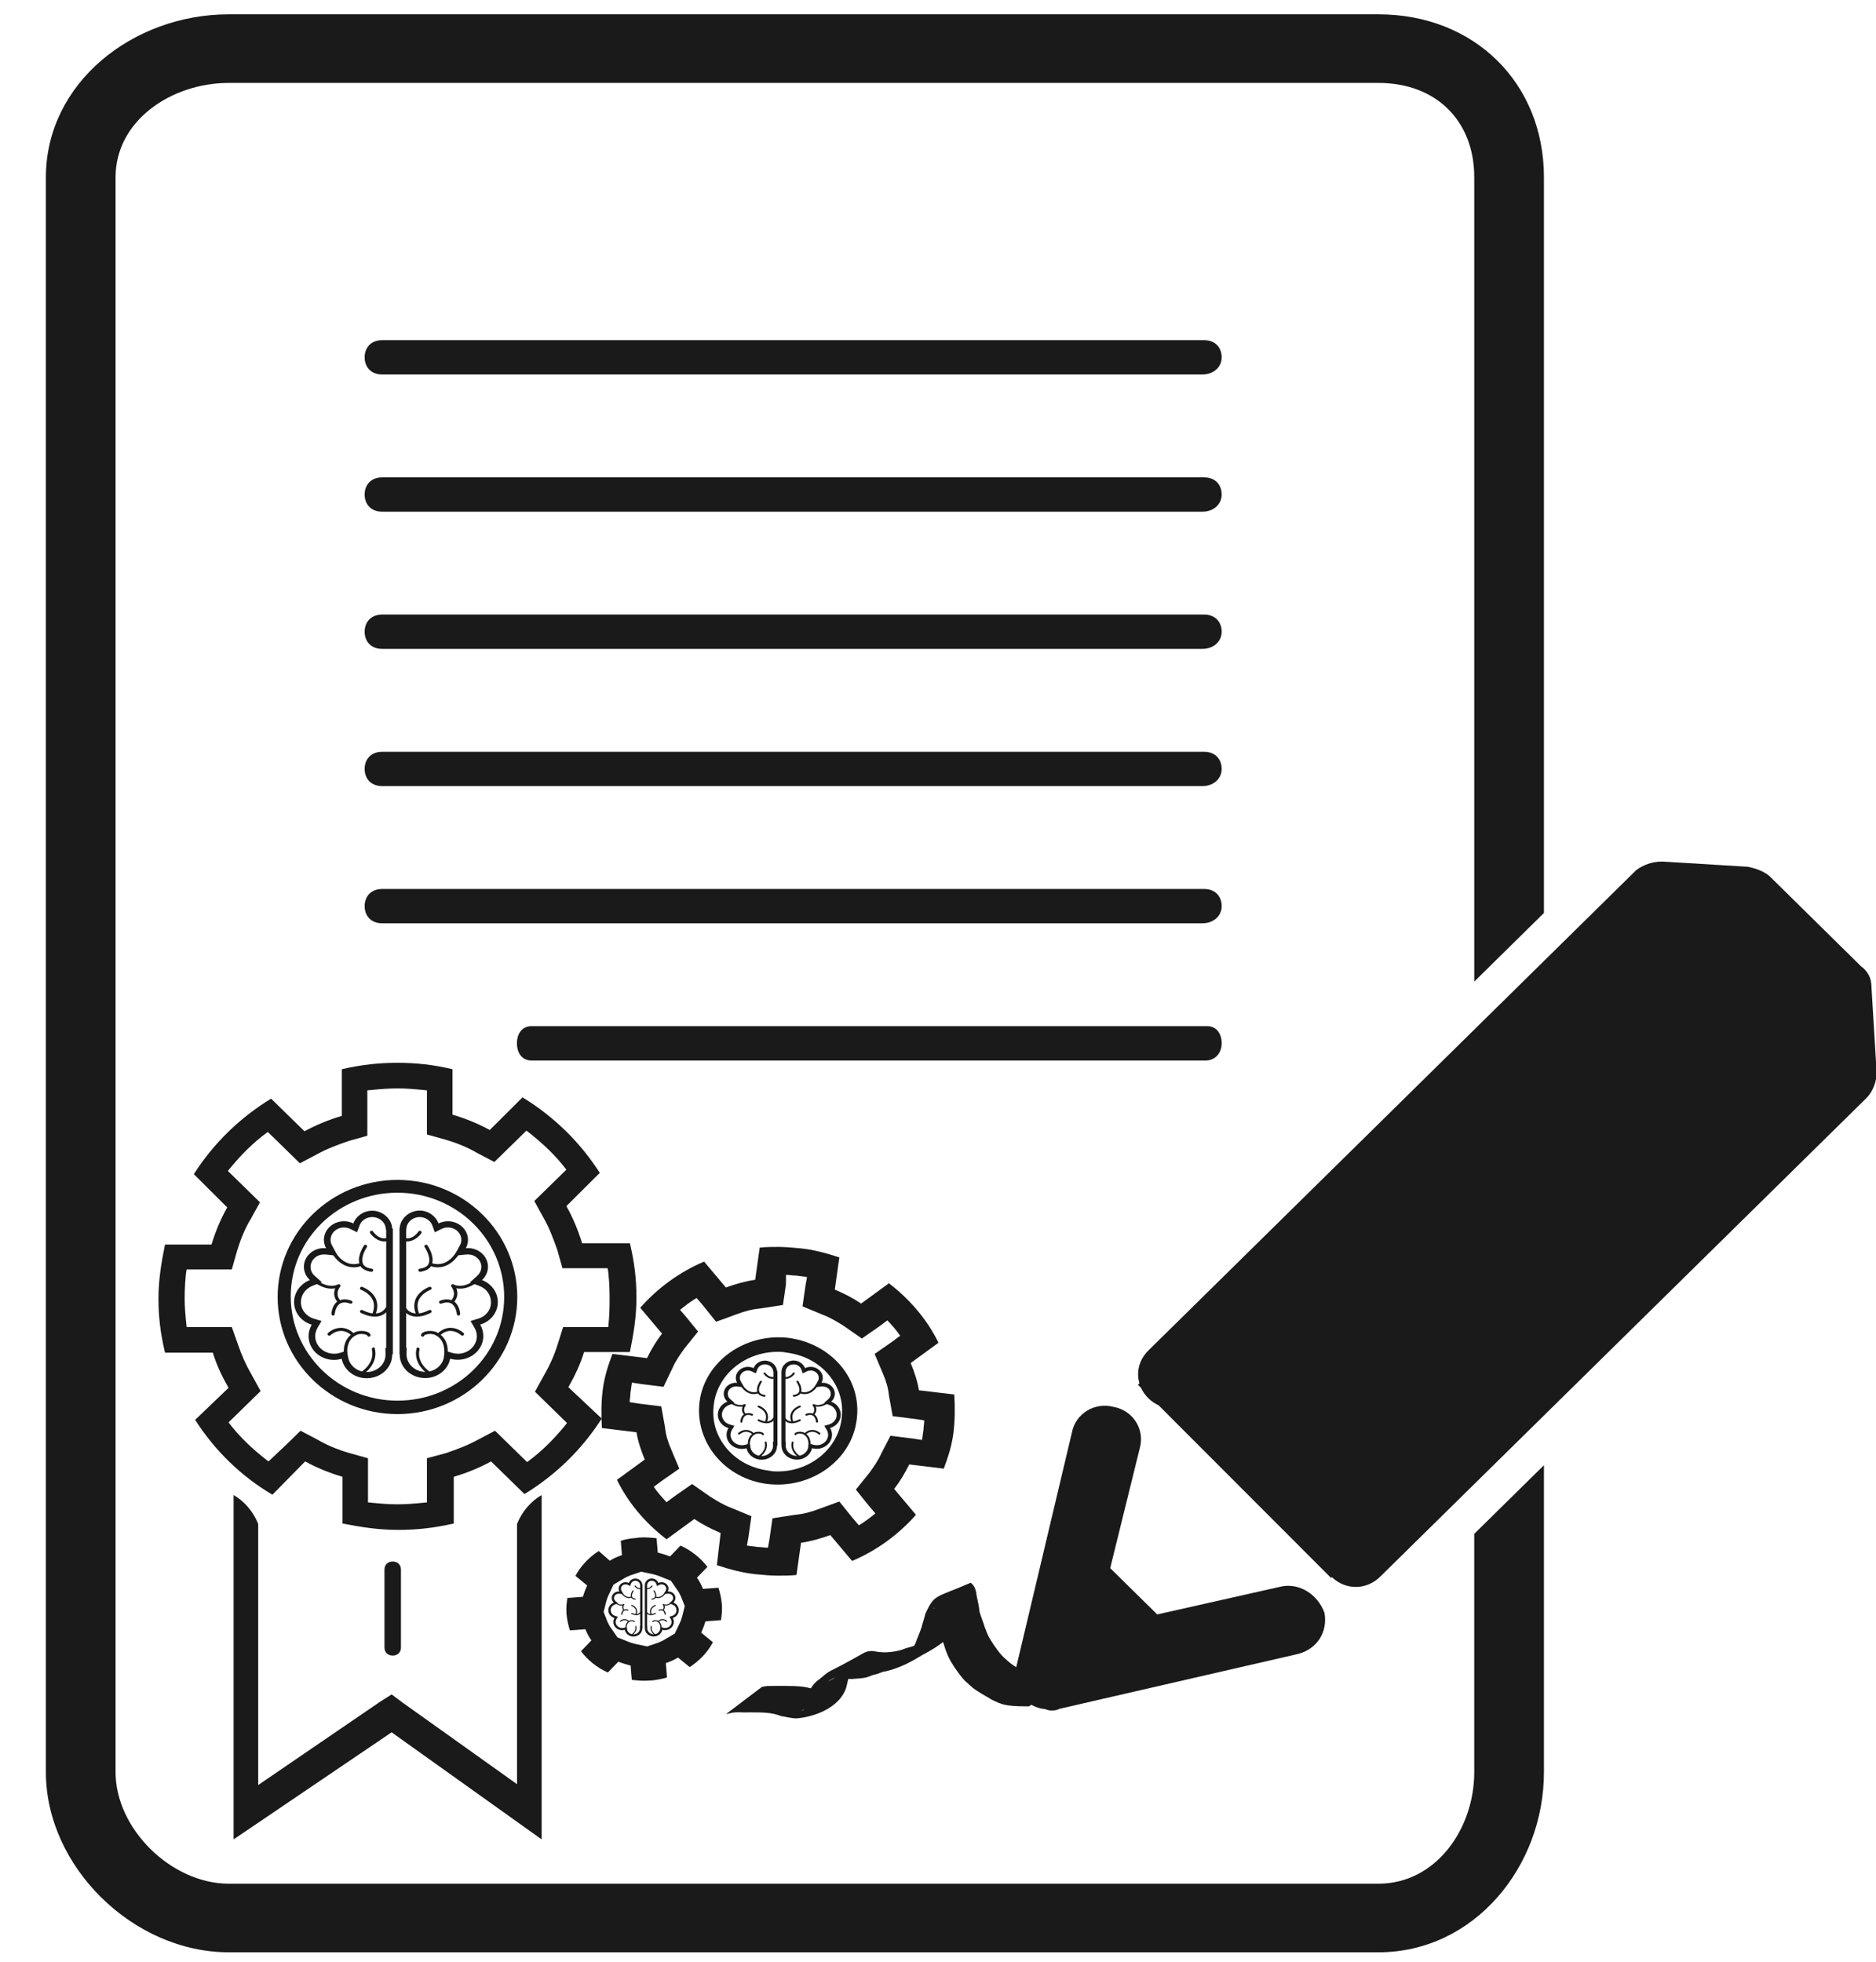 <?xml version="1.0" encoding="UTF-8" standalone="no"?>
<!-- Created with Inkscape (http://www.inkscape.org/) -->

<svg
   xmlns:dc="http://purl.org/dc/elements/1.1/"
   xmlns:cc="http://creativecommons.org/ns#"
   xmlns:rdf="http://www.w3.org/1999/02/22-rdf-syntax-ns#"
   xmlns:svg="http://www.w3.org/2000/svg"
   xmlns="http://www.w3.org/2000/svg"
   xmlns:sodipodi="http://sodipodi.sourceforge.net/DTD/sodipodi-0.dtd"
   xmlns:inkscape="http://www.inkscape.org/namespaces/inkscape"
   width="440"
   height="460"
   id="svg2"
   version="1.1"
   inkscape:version="0.48.4 r9939"
   sodipodi:docname="smartcontract.svg">
  <defs
     id="defs4" />
  <sodipodi:namedview
     id="base"
     pagecolor="#ffffff"
     bordercolor="#666666"
     borderopacity="1.0"
     inkscape:pageopacity="0.0"
     inkscape:pageshadow="2"
     inkscape:zoom="0.49497475"
     inkscape:cx="-385.05183"
     inkscape:cy="409.36109"
     inkscape:document-units="px"
     inkscape:current-layer="layer1"
     showgrid="false"
     inkscape:window-width="1230"
     inkscape:window-height="897"
     inkscape:window-x="65"
     inkscape:window-y="24"
     inkscape:window-maximized="0" />
  <g
     inkscape:label="Layer 1"
     inkscape:groupmode="layer"
     id="layer1"
     transform="translate(0,-592.362)">
    <g
       id="g3550"
       transform="translate(-125.259,355.574)">
      <path
         id="path2986"
         d="m 407.298,324.599 h -192.427 c -2.451,0 -4.085,-1.609 -4.085,-4.021 0,-2.413 1.634,-4.021 4.085,-4.021 h 192.835 c 2.451,0 4.085,1.609 4.085,4.021 0,2.413 -2.043,4.021 -4.494,4.021 z"
         inkscape:connector-curvature="0"
         style="fill:#1a1a1a" />
      <path
         id="path2988"
         d="m 407.298,356.771 h -192.427 c -2.451,0 -4.085,-1.609 -4.085,-4.021 0,-2.413 1.634,-4.021 4.085,-4.021 h 192.835 c 2.451,0 4.085,1.609 4.085,4.021 0,2.413 -2.043,4.021 -4.494,4.021 z"
         inkscape:connector-curvature="0"
         style="fill:#1a1a1a" />
      <path
         id="path2990"
         d="m 407.298,388.943 h -192.427 c -2.451,0 -4.085,-1.609 -4.085,-4.021 0,-2.413 1.634,-4.021 4.085,-4.021 h 192.835 c 2.451,0 4.085,1.609 4.085,4.021 0,2.413 -2.043,4.021 -4.494,4.021 z"
         inkscape:connector-curvature="0"
         style="fill:#1a1a1a" />
      <path
         id="path2992"
         d="m 407.298,421.115 h -192.427 c -2.451,0 -4.085,-1.609 -4.085,-4.021 0,-2.413 1.634,-4.021 4.085,-4.021 h 192.835 c 2.451,0 4.085,1.609 4.085,4.021 0,2.413 -2.043,4.021 -4.494,4.021 z"
         inkscape:connector-curvature="0"
         style="fill:#1a1a1a" />
      <path
         id="path2994"
         d="m 407.298,453.287 h -192.427 c -2.451,0 -4.085,-1.609 -4.085,-4.021 0,-2.413 1.634,-4.021 4.085,-4.021 h 192.835 c 2.451,0 4.085,1.609 4.085,4.021 0,2.413 -2.043,4.021 -4.494,4.021 z"
         inkscape:connector-curvature="0"
         style="fill:#1a1a1a" />
      <path
         id="path2996"
         d="m 408.097,485.459 h -158.237 c -2.016,0 -3.36,-1.609 -3.36,-4.021 0,-2.413 1.344,-4.021 3.36,-4.021 h 158.573 c 2.016,0 3.36,1.609 3.36,4.021 0,2.413 -1.68,4.021 -3.696,4.021 z"
         inkscape:connector-curvature="0"
         style="fill:#1a1a1a" />
      <path
         id="path3002"
         d="m 471.032,596.452 v 55.899 c 0,13.271 -8.988,26.14 -22.47,26.14 H 178.919 c -13.482,0 -26.556,-12.869 -26.556,-26.14 V 278.352 c 0,-13.271 13.074,-22.118 26.556,-22.118 h 269.643 c 13.482,0 22.47,8.847 22.47,22.118 v 188.608 l 16.342,-16.086 V 278.352 c 0,-22.118 -16.342,-38.204 -38.812,-38.204 H 178.919 c -22.47,0 -42.898,16.086 -42.898,38.204 v 373.999 c 0,22.118 20.427,42.226 42.898,42.226 h 269.643 c 22.47,0 38.812,-20.107 38.812,-42.226 v -71.985 l -16.342,16.086 z"
         inkscape:connector-curvature="0"
         style="fill:#1a1a1a" />
      <path
         id="path3004"
         d="m 425.275,608.919 -28.598,6.434 -11.031,-10.858 6.945,-28.15 c 1.226,-4.424 -1.634,-8.847 -6.128,-9.652 -4.494,-1.206 -8.988,1.609 -9.805,6.032 l -13.074,55.094 c -1.226,4.424 1.634,8.847 6.128,9.652 0.817,0 1.226,0.402 2.043,0.402 0.817,0 1.226,0 2.043,-0.402 0,0 0,0 0,0 l 55.971,-12.869 c 4.494,-1.206 6.945,-5.228 6.128,-9.652 -1.634,-4.424 -6.128,-7.239 -10.622,-6.032 z"
         inkscape:connector-curvature="0"
         style="fill:#1a1a1a" />
      <g
         style="fill:#1a1a1a"
         transform="matrix(0.578,0,0,0.538,42.882,99.23)"
         id="g3410">
        <g
           style="fill:#1a1a1a"
           id="g3195"
           transform="matrix(0.676,0,0,0.676,260.024,776.279)">
          <path
             id="path3159"
             d="m 62,22 h -0.4 c -0.2,-6 -5.5,-11.5 -12,-11.5 -5.3,0 -9.7,3.5 -11.3,8.2 -1.7,-0.9 -3.6,-1.4 -5.7,-1.4 -6.6,0 -12,5.4 -12,12 0,1.9 0.5,3.8 1.3,5.4 -0.4,0 -0.9,-0.1 -1.3,-0.1 -6.6,0 -12,5.4 -12,12 0,3.4 1.4,6.4 3.6,8.6 -5.5,2.3 -9.5,7.8 -9.5,14.2 0,6.8 4.4,12.6 10.6,14.6 -1.2,2.2 -1.9,4.7 -1.9,7.4 0,8.4 6.8,15.3 15.3,15.3 1.6,0 3.2,-0.3 4.6,-0.7 1.3,7.1 7.5,12.5 15,12.5 8.4,0 15.3,-6.7 15.3,-15.1 0,-0.2 0,-0.3 0,-0.3 H 62 V 22 z m -4,77 h -0.5 l 0.1,4 c 0,0.1 0,0.1 0,0.3 0,6.2 -5.1,11.2 -11.3,11.2 -5.4,0 -10.1,-3.9 -11.1,-9.2 l -0.8,-4.5 -4.3,1.4 c -1.1,0.4 -2.3,0.5 -3.4,0.5 -6.2,0 -11.3,-5.1 -11.3,-11.3 0,-1.9 0.5,-3.8 1.4,-5.5 l 2.4,-4.3 -4.6,-1.5 C 9.9,78.6 6.8,74.3 6.8,69.4 c 0,-4.6 2.8,-8.7 7,-10.5 L 19.4,56.6 15,52.4 c -1.6,-1.5 -2.4,-3.5 -2.4,-5.7 0,-4.4 3.6,-8 8,-8 0.3,0 0.6,0 0.9,0 l 7.3,0.8 -3.3,-6.6 c -0.6,-1.1 -0.9,-2.3 -0.9,-3.6 0,-4.4 3.6,-8 8,-8 1.3,0 2.6,0.3 3.8,0.9 L 40.5,24.4 42,20 c 1.1,-3.2 4.1,-5.4 7.6,-5.4 4.4,0 8,3.4 8.2,7.8 L 58,23 v 76 z"
             inkscape:connector-curvature="0"
             style="fill:#1a1a1a" />
          <path
             id="path3161"
             d="m 125,69.4 c 0,-6.4 -3.9,-11.9 -9.5,-14.2 2.2,-2.2 3.6,-5.2 3.6,-8.6 0,-6.6 -5.4,-12 -12,-12 -0.4,0 -0.9,0 -1.3,0.1 0.8,-1.6 1.3,-3.5 1.3,-5.4 0,-6.6 -5.4,-12 -12,-12 -2,0 -4,0.5 -5.7,1.4 -1.6,-4.7 -6.1,-8.3 -11.3,-8.3 -6.5,0 -11.8,5.5 -12,11.5 H 66 v 81 h 0.1 c 0,0 0,0.1 0,0.3 0,8.4 6.8,15.2 15.3,15.2 7.5,0 13.7,-5.4 15,-12.5 1.5,0.5 3,0.7 4.6,0.7 8.4,0 15.3,-6.9 15.3,-15.3 0,-2.7 -0.7,-5.2 -1.9,-7.4 C 120.6,82 125,76.2 125,69.4 z m -11.8,10.7 -4.6,1.5 2.4,4.3 c 0.9,1.7 1.4,3.6 1.4,5.5 0,6.2 -5.1,11.3 -11.3,11.3 -1.2,0 -2.3,-0.2 -3.4,-0.5 l -4.3,-1.4 -0.8,4.4 c -1,5.3 -5.7,9.2 -11.1,9.2 -6.2,0 -11.3,-5.1 -11.3,-11.3 0,-0.1 0,-0.1 0,-0.2 l 0.1,-4 H 70 v -76 l 0.1,-0.5 c 0.1,-4.4 3.7,-7.8 8,-7.8 3.4,0 6.5,2.2 7.6,5.4 l 1.5,4.4 4.1,-2.2 c 1.2,-0.6 2.4,-0.9 3.8,-0.9 4.4,0 8,3.6 8,8 0,1.3 -0.3,2.5 -0.9,3.6 l -3.3,6.6 7.3,-0.8 c 0.3,0 0.6,0 0.9,0 4.4,0 8,3.6 8,8 0,2.2 -0.9,4.2 -2.4,5.7 l -4.4,4.3 5.6,2.3 c 4.3,1.7 7,5.8 7,10.5 0.1,4.8 -3,9.1 -7.7,10.6 z"
             inkscape:connector-curvature="0"
             style="fill:#1a1a1a" />
          <path
             id="path3163"
             d="m 45.5,90.3 c 0.8,0.2 1.2,0.6 1.2,0.8 0.2,0.5 0.8,0.8 1.3,0.5 0.5,-0.2 0.8,-0.8 0.5,-1.3 C 48.2,89.4 47.3,88.8 46,88.4 44,87.8 40.9,87.8 38.9,89 38.7,89.1 38.5,89.3 38.4,89.4 36,87.1 33.5,86 30.8,86 c 0,0 0,0 0,0 -4.5,0 -7.7,3.3 -7.8,3.4 -0.4,0.4 -0.3,1 0.1,1.4 0.4,0.4 1,0.4 1.4,0 0,0 2.7,-2.8 6.4,-2.8 0,0 0,0 0,0 2,0 4,0.8 5.9,2.5 -5.7,4.9 -4.1,13.8 -4,14.2 0.1,0.5 0.5,0.8 1,0.8 0.1,0 0.1,0 0.2,0 0.5,-0.1 0.9,-0.6 0.8,-1.2 0,-0.1 -1.8,-10.1 5.2,-13.6 l 0.1,-0.1 c 1.2,-0.7 3.6,-0.9 5.4,-0.3 z"
             inkscape:connector-curvature="0"
             style="fill:#1a1a1a" />
          <path
             id="path3165"
             d="m 27.4,60.5 c -1.7,4.4 0.4,7.6 1.2,8.6 -3.2,2.6 -3.5,7.6 -3.5,7.9 0,0.6 0.4,1 0.9,1.1 0,0 0,0 0.1,0 0.5,0 1,-0.4 1,-0.9 0,0 0.3,-4.9 3.2,-6.8 1.5,-1 3.6,-1 6.1,0 0.5,0.2 1.1,-0.1 1.3,-0.6 0.2,-0.5 -0.1,-1.1 -0.6,-1.3 -2.6,-1 -4.9,-1.1 -6.8,-0.3 0,0 0,-0.1 0,-0.1 0,0 -3.4,-3.6 0.1,-8.7 C 30.7,59 30.6,58.5 30.3,58.2 30,57.9 29.5,57.8 29.1,58 23.3,61.1 16.6,55.5 16.6,55.5 c -0.4,-0.4 -1,-0.3 -1.4,0.1 -0.4,0.4 -0.3,1 0.1,1.4 0.2,0 5.9,4.9 12.1,3.5 z"
             inkscape:connector-curvature="0"
             style="fill:#1a1a1a" />
          <path
             id="path3167"
             d="m 60.1,70.1 c -0.5,-0.2 -1.1,0.1 -1.3,0.6 -1,2.9 -2.7,4.8 -4.9,5.6 -0.7,0.2 -1.4,0.4 -2.1,0.4 1.2,-3.5 1.1,-6.7 -0.1,-9.6 -2.3,-5.3 -7.9,-7.4 -8.1,-7.5 -0.5,-0.2 -1.1,0.1 -1.3,0.6 -0.2,0.5 0.1,1.1 0.6,1.3 0,0 5,1.9 7,6.5 1.1,2.5 1,5.5 -0.1,8.7 -3.2,-0.4 -5.9,-2.1 -6,-2.1 -0.5,-0.3 -1.1,-0.1 -1.4,0.3 -0.3,0.5 -0.1,1.1 0.3,1.4 0.2,0.1 4.2,2.5 8.5,2.5 1.1,0 2.3,-0.2 3.4,-0.6 2.8,-1 4.9,-3.3 6.1,-6.8 0.2,-0.6 -0.1,-1.2 -0.6,-1.3 z"
             inkscape:connector-curvature="0"
             style="fill:#1a1a1a" />
          <path
             id="path3169"
             d="m 38.5,47 c 1.3,0 2.7,-0.2 4.1,-0.7 1.2,1.9 3.4,3.1 6.5,3.6 0,0 0.1,0 0.1,0 0.5,0 0.9,-0.4 1,-0.9 0.1,-0.5 -0.3,-1.1 -0.8,-1.1 -2.7,-0.4 -4.5,-1.4 -5.3,-3 0,-0.1 0,-0.1 0,-0.2 0,-0.1 -0.1,-0.1 -0.1,-0.2 -1.6,-4.1 2.3,-10.4 2.4,-10.5 0.3,-0.5 0.2,-1.1 -0.3,-1.4 -0.5,-0.3 -1.1,-0.2 -1.4,0.3 -0.2,0.3 -4.1,6.5 -2.8,11.5 -3.9,1.2 -7.5,0.4 -10.7,-2.5 -2.7,-2.4 -4.1,-5.3 -4.2,-5.3 -0.2,-0.5 -0.8,-0.7 -1.3,-0.5 -0.5,0.2 -0.7,0.8 -0.5,1.3 0,0.2 4.7,9.6 13.3,9.6 z"
             inkscape:connector-curvature="0"
             style="fill:#1a1a1a" />
          <path
             id="path3171"
             d="m 56.9,30.3 c 1,0 2,-0.2 3.1,-0.7 0.5,-0.2 0.7,-0.8 0.5,-1.3 -0.2,-0.5 -0.8,-0.7 -1.3,-0.5 -5.2,2.3 -9,-3.7 -9.1,-3.9 -0.3,-0.5 -0.9,-0.6 -1.4,-0.3 -0.5,0.3 -0.6,0.9 -0.3,1.4 1.3,2 4.5,5.3 8.5,5.3 z"
             inkscape:connector-curvature="0"
             style="fill:#1a1a1a" />
          <path
             id="path3173"
             d="m 50.2,98.7 c -0.5,0.1 -0.9,0.6 -0.8,1.2 2,9.2 -6.5,14.7 -6.9,14.9 -0.5,0.3 -0.6,0.9 -0.3,1.4 0.2,0.3 0.5,0.5 0.8,0.5 0.2,0 0.4,-0.1 0.5,-0.2 0.1,-0.1 10,-6.5 7.7,-17.1 0.1,-0.5 -0.4,-0.8 -1,-0.7 z"
             inkscape:connector-curvature="0"
             style="fill:#1a1a1a" />
          <g
             style="fill:#1a1a1a"
             id="g3175">
            <path
               id="path3177"
               d="m 82,90.3 c -0.8,0.2 -1.2,0.6 -1.2,0.8 -0.2,0.5 -0.8,0.8 -1.3,0.5 -0.5,-0.2 -0.8,-0.8 -0.5,-1.3 0.3,-0.9 1.2,-1.5 2.5,-1.9 2,-0.6 5.1,-0.6 7.1,0.6 0.2,0.1 0.4,0.3 0.5,0.4 2.4,-2.3 4.9,-3.4 7.6,-3.4 0,0 0,0 0,0 4.5,0 7.7,3.3 7.8,3.4 0.4,0.4 0.3,1 -0.1,1.4 -0.4,0.4 -1,0.4 -1.4,0 0,0 -2.7,-2.8 -6.4,-2.8 0,0 0,0 0,0 -2,0 -4,0.8 -5.9,2.5 5.7,4.9 4.1,13.8 4,14.2 -0.1,0.5 -0.5,0.8 -1,0.8 -0.1,0 -0.1,0 -0.2,0 -0.5,-0.1 -0.9,-0.6 -0.8,-1.2 0,-0.1 1.8,-10.1 -5.2,-13.6 L 87.4,90.6 C 86.2,89.9 83.8,89.7 82,90.3 z"
               inkscape:connector-curvature="0"
               style="fill:#1a1a1a" />
            <path
               id="path3179"
               d="m 100.1,60.5 c 1.7,4.4 -0.4,7.6 -1.2,8.6 3.2,2.6 3.5,7.6 3.5,7.9 0,0.6 -0.4,1 -0.9,1.1 0,0 0,0 -0.1,0 -0.5,0 -1,-0.4 -1,-0.9 0,0 -0.3,-4.9 -3.2,-6.8 -1.5,-1 -3.6,-1 -6.1,0 -0.5,0.2 -1.1,-0.1 -1.3,-0.6 -0.2,-0.5 0.1,-1.1 0.6,-1.3 2.6,-1 4.9,-1.1 6.8,-0.3 0,0 0,-0.1 0,-0.1 0,0 3.4,-3.6 -0.1,-8.7 -0.3,-0.4 -0.2,-0.9 0.1,-1.2 0.3,-0.3 0.8,-0.4 1.2,-0.2 5.8,3.1 12.5,-2.5 12.5,-2.5 0.4,-0.4 1,-0.3 1.4,0.1 0.4,0.4 0.3,1 -0.1,1.4 -0.2,0 -5.9,4.9 -12.1,3.5 z"
               inkscape:connector-curvature="0"
               style="fill:#1a1a1a" />
            <path
               id="path3181"
               d="m 67.4,70.1 c 0.5,-0.2 1.1,0.1 1.3,0.6 1,2.9 2.7,4.8 4.9,5.6 0.7,0.2 1.4,0.4 2.1,0.4 -1.2,-3.5 -1.1,-6.7 0.1,-9.6 2.3,-5.3 7.9,-7.4 8.1,-7.5 0.5,-0.2 1.1,0.1 1.3,0.6 0.2,0.5 -0.1,1.1 -0.6,1.3 0,0 -5,1.9 -7,6.5 -1.1,2.5 -1,5.5 0.1,8.7 3.2,-0.4 5.9,-2.1 6,-2.1 0.5,-0.3 1.1,-0.1 1.4,0.3 0.3,0.5 0.1,1.1 -0.3,1.4 -0.2,0.1 -4.2,2.5 -8.5,2.5 -1.1,0 -2.3,-0.2 -3.4,-0.6 -2.8,-1 -4.9,-3.3 -6.1,-6.8 -0.2,-0.6 0.1,-1.2 0.6,-1.3 z"
               inkscape:connector-curvature="0"
               style="fill:#1a1a1a" />
            <path
               id="path3183"
               d="m 89,47 c -1.3,0 -2.7,-0.2 -4.1,-0.7 -1.2,1.9 -3.4,3.1 -6.5,3.6 0,0 -0.1,0 -0.1,0 -0.5,0 -0.9,-0.4 -1,-0.9 -0.1,-0.5 0.3,-1.1 0.8,-1.1 2.7,-0.4 4.5,-1.4 5.3,-3 0,-0.1 0,-0.1 0,-0.2 0,-0.1 0.1,-0.1 0.1,-0.2 1.6,-4.1 -2.3,-10.4 -2.4,-10.5 -0.3,-0.5 -0.2,-1.1 0.3,-1.4 0.5,-0.3 1.1,-0.2 1.4,0.3 0.2,0.3 4.1,6.5 2.8,11.5 3.9,1.2 7.5,0.4 10.7,-2.5 2.7,-2.4 4.1,-5.3 4.2,-5.3 0.2,-0.5 0.8,-0.7 1.3,-0.5 0.5,0.2 0.7,0.8 0.5,1.3 0,0.2 -4.7,9.6 -13.3,9.6 z"
               inkscape:connector-curvature="0"
               style="fill:#1a1a1a" />
            <path
               id="path3185"
               d="m 70.6,30.3 c -1,0 -2,-0.2 -3.1,-0.7 -0.5,-0.2 -0.7,-0.8 -0.5,-1.3 0.2,-0.5 0.8,-0.7 1.3,-0.5 5.2,2.3 9,-3.7 9.1,-3.9 0.3,-0.5 0.9,-0.6 1.4,-0.3 0.5,0.3 0.6,0.9 0.3,1.4 -1.3,2 -4.5,5.3 -8.5,5.3 z"
               inkscape:connector-curvature="0"
               style="fill:#1a1a1a" />
            <path
               id="path3187"
               d="m 77.2,98.7 c 0.5,0.1 0.9,0.6 0.8,1.2 -2,9.2 6.5,14.7 6.9,14.9 0.5,0.3 0.6,0.9 0.3,1.4 -0.2,0.3 -0.5,0.5 -0.8,0.5 -0.2,0 -0.4,-0.1 -0.5,-0.2 -0.1,-0.1 -10,-6.5 -7.7,-17.1 0,-0.5 0.5,-0.8 1,-0.7 z"
               inkscape:connector-curvature="0"
               style="fill:#1a1a1a" />
          </g>
        </g>
        <g
           style="fill:#1a1a1a"
           id="g3363">
          <g
             style="fill:#1a1a1a"
             transform="matrix(1.309,0,0,1.374,-180.603,-274.428)"
             id="g3091">
            <path
               style="fill:#1a1a1a"
               inkscape:connector-curvature="0"
               d="m 370.058,731.074 c 2.842,0 5.074,0.203 9.134,0.609 v 7.916 6.089 l 5.683,1.624 c 3.45,1.015 6.901,2.436 9.945,4.262 l 5.277,2.842 4.262,-4.262 5.683,-5.683 c 4.668,3.653 8.931,7.713 12.381,12.381 l -5.683,5.683 -4.262,4.262 2.842,5.277 c 1.827,3.248 3.045,6.698 4.262,10.148 l 1.624,5.886 h 6.089 7.916 c 0.406,2.03 0.609,6.292 0.609,9.134 0,2.842 0,5.48 -0.406,9.54 h -7.916 -6.089 l -1.624,5.277 c -1.015,3.45 -2.436,6.698 -4.262,9.945 l -2.842,5.277 4.262,4.262 5.683,5.683 c -3.653,4.668 -7.713,8.931 -12.381,12.381 l -5.683,-5.683 -4.262,-4.262 -5.277,2.842 c -3.248,1.827 -6.495,3.045 -9.945,4.262 l -5.886,1.624 v 6.089 7.916 c -4.059,0.406 -6.292,0.609 -9.134,0.609 -2.842,0 -5.074,-0.203 -9.134,-0.609 v -7.916 -6.089 l -5.683,-1.624 c -3.45,-1.015 -6.901,-2.436 -9.945,-4.262 l -5.277,-2.842 -4.262,4.262 -5.683,5.48 c -4.668,-3.653 -8.931,-7.713 -12.381,-12.381 l 5.683,-5.683 4.262,-4.262 -2.842,-5.277 c -1.827,-3.248 -3.045,-6.089 -4.262,-9.742 l -1.827,-5.277 h -6.089 -7.916 c -0.406,-4.059 -0.609,-6.292 -0.609,-9.134 0,-2.842 0.203,-7.104 0.609,-9.134 h 7.916 6.089 l 1.624,-5.886 c 1.015,-3.45 2.436,-7.104 4.262,-10.148 l 2.842,-5.277 -4.262,-4.262 -5.683,-5.683 c 3.653,-4.668 7.713,-8.931 12.381,-12.381 l 5.683,5.683 4.262,4.262 5.277,-2.842 c 3.247,-1.827 6.495,-3.045 9.945,-4.262 l 5.683,-1.624 v -6.089 -8.322 c 4.262,-0.406 6.495,-0.609 9.337,-0.609 m 0,-8.119 c -5.886,0 -11.163,0.609 -17.252,2.03 v 14.817 c -4.059,1.218 -7.916,2.842 -11.569,4.871 l -10.351,-10.351 c -9.742,6.089 -17.861,14.208 -23.95,23.95 l 10.351,10.554 c -2.03,3.653 -3.653,7.713 -4.871,11.772 h -14.411 c -1.218,6.089 -2.03,11.366 -2.03,17.252 0,5.683 0.609,10.96 2.03,17.049 h 14.817 c 1.218,4.059 2.842,7.51 4.871,11.163 l -10.351,10.148 c 6.089,9.742 14.208,17.861 23.95,23.747 l 10.148,-10.554 c 3.653,2.03 7.51,3.653 11.569,4.871 v 14.817 c 6.089,1.218 11.366,2.03 17.252,2.03 5.886,0 11.163,-0.609 17.252,-2.03 v -14.817 c 4.059,-1.218 7.916,-2.842 11.569,-4.871 l 10.351,10.351 c 9.742,-6.089 17.861,-14.208 23.95,-23.95 l -10.351,-9.945 c 2.03,-3.653 3.653,-7.104 4.871,-11.163 h 14.208 c 1.218,-6.089 2.03,-11.366 2.03,-17.252 0,-5.886 -0.609,-11.163 -2.03,-17.252 h -14.817 c -1.218,-4.059 -2.842,-8.119 -4.871,-11.772 l 10.351,-10.554 c -6.089,-9.742 -14.208,-17.861 -23.95,-23.95 l -10.148,10.351 c -3.653,-2.03 -7.51,-3.653 -11.569,-4.871 v -14.411 c -5.886,-1.421 -11.163,-2.03 -17.049,-2.03 l 0,0 z"
               id="path3025" />
            <path
               style="fill:#1a1a1a"
               inkscape:connector-curvature="0"
               d="m 370.058,760.098 c -20.5,0 -37.143,16.643 -37.143,37.143 0,20.5 16.643,37.143 37.143,37.143 20.5,0 37.143,-16.643 37.143,-37.143 0,-20.5 -16.643,-37.143 -37.143,-37.143 z m 0,70.024 c -18.267,0 -33.084,-14.817 -33.084,-33.084 0,-18.267 14.817,-32.881 33.084,-32.881 18.267,0 33.084,14.817 33.084,33.084 0,18.267 -14.817,32.881 -33.084,32.881 z"
               id="path3027" />
          </g>
          <g
             style="fill:#1a1a1a"
             transform="matrix(1.566,0,0,1.655,-278.864,-522.395)"
             id="g3081">
            <path
               style="fill:#1a1a1a"
               inkscape:connector-curvature="0"
               d="m 403.061,871.47 v 68.545 l -29.633,-21.474 -2.868,-2.169 -3.027,1.952 -31.545,21.908 v -68.762 c -1.275,-3.254 -3.664,-6.074 -6.373,-7.592 v 90.67 l 40.945,-28.199 38.874,28.199 v -90.67 c -2.708,1.518 -5.098,4.338 -6.373,7.592 z"
               id="path3051" />
            <g
               style="fill:#1a1a1a"
               id="g3053"
               transform="matrix(2.135,0,0,2.135,236.549,688.368)">
              <path
                 style="fill:#1a1a1a"
                 inkscape:connector-curvature="0"
                 d="m 62.9,102 c -0.6,0 -1,-0.4 -1,-1 v -9.6 c 0,-0.6 0.4,-1 1,-1 0.6,0 1,0.4 1,1 v 9.6 c 0,0.6 -0.4,1 -1,1 z"
                 id="path3055" />
            </g>
          </g>
          <g
             style="fill:#1a1a1a"
             id="g3342">
            <g
               style="fill:#1a1a1a"
               id="g3219"
               transform="matrix(1.502,0,0,1.502,-261.433,-423.304)">
              <path
                 id="path3029"
                 d="m 481.285,822.004 c 1.015,0 1.827,0.203 2.842,0.203 1.015,0.203 1.827,0.203 2.842,0.406 l -0.406,2.436 -0.812,6.089 5.48,2.436 c 2.03,0.812 3.856,2.03 5.683,3.247 l 4.871,3.653 4.871,-3.653 2.03,-1.624 c 1.218,1.421 2.436,2.842 3.45,4.465 l -2.03,1.624 -4.871,3.653 2.233,5.683 c 0.812,2.03 1.421,4.059 1.624,6.292 l 1.015,6.089 6.089,0.812 2.436,0.406 c 0,1.015 -0.203,1.827 -0.203,2.842 -0.203,1.015 -0.203,1.827 -0.406,2.842 l -2.436,-0.406 -6.089,-0.812 -2.436,5.074 c -0.812,2.03 -2.03,3.856 -3.247,5.683 l -3.653,4.871 3.653,4.871 1.624,2.03 c -1.421,1.218 -2.842,2.436 -4.465,3.45 l -1.624,-2.03 -3.653,-4.871 -5.683,2.233 c -2.03,0.812 -4.059,1.421 -6.292,1.624 l -6.089,1.015 -0.812,6.089 -0.406,2.436 c -1.015,0 -1.827,-0.203 -2.842,-0.203 -1.015,-0.203 -1.827,-0.203 -2.842,-0.406 l 0.406,-2.436 0.812,-6.089 -5.48,-2.436 c -2.03,-0.812 -3.856,-2.03 -5.683,-3.248 l -4.871,-3.653 -4.871,3.653 -2.03,1.624 c -1.218,-1.421 -2.436,-2.842 -3.45,-4.465 l 2.03,-1.624 4.871,-3.653 -2.233,-5.683 c -0.812,-2.03 -1.421,-4.059 -1.624,-6.292 l -1.015,-6.089 -6.089,-0.812 -2.436,-0.406 c 0,-1.015 0.203,-1.827 0.203,-2.842 0.203,-1.015 0.203,-1.827 0.406,-2.842 l 2.436,0.406 6.089,0.812 2.436,-5.48 c 0.812,-2.03 2.03,-3.856 3.248,-5.683 l 3.653,-4.871 -3.247,-4.262 -1.624,-2.03 c 1.421,-1.218 2.842,-2.436 4.465,-3.45 l 1.624,2.03 3.653,4.871 5.683,-2.233 c 2.03,-0.812 4.059,-1.421 6.292,-1.624 l 6.089,-1.015 0.812,-6.089 0,-2.639 m -2.03,-8.119 c -1.624,0 -3.45,0 -5.074,0.203 l -1.218,9.337 c -2.639,0.406 -5.277,1.218 -7.916,2.233 l -5.886,-7.51 c -6.698,3.045 -12.584,7.713 -17.252,13.396 l 5.886,7.51 c -1.624,2.233 -2.842,4.465 -4.059,7.104 l -9.337,-1.218 c -1.218,3.45 -2.233,6.901 -2.639,10.554 -0.406,3.653 -0.406,7.307 -0.203,10.96 l 9.337,1.218 c 0.406,2.639 1.218,5.277 2.233,7.916 l -7.51,5.886 c 3.045,6.698 7.713,12.584 13.396,17.252 l 7.51,-5.886 c 2.233,1.624 4.465,2.842 7.104,4.059 l -1.015,9.337 c 3.45,1.218 6.901,2.233 10.554,2.639 2.03,0.203 4.059,0.406 5.886,0.406 1.624,0 3.45,0 5.074,-0.203 l 1.218,-9.337 c 2.639,-0.406 5.277,-1.218 7.916,-2.233 l 5.886,7.51 c 6.698,-3.045 12.584,-7.713 17.252,-13.396 l -5.886,-7.51 c 1.624,-2.233 2.842,-4.465 4.059,-7.104 l 9.337,1.218 c 1.218,-3.45 2.233,-6.901 2.639,-10.554 0.406,-3.653 0.406,-7.307 0.203,-10.96 l -9.54,-1.218 c -0.406,-2.639 -1.218,-5.277 -2.233,-7.916 l 7.51,-5.886 c -3.045,-6.698 -7.713,-12.584 -13.396,-17.252 l -7.51,5.886 c -2.233,-1.624 -4.465,-2.842 -7.104,-4.059 l 1.218,-9.337 c -3.45,-1.218 -6.901,-2.233 -10.554,-2.639 -2.03,-0.203 -4.059,-0.406 -5.886,-0.406 l 0,0 z"
                 inkscape:connector-curvature="0"
                 style="fill:#1a1a1a" />
              <path
                 id="path3031"
                 d="m 481.893,840.271 c -11.772,-1.421 -22.53,6.901 -23.95,18.47 -1.421,11.772 6.901,22.53 18.47,23.95 11.772,1.421 22.529,-6.901 23.95,-18.47 1.624,-11.772 -6.698,-22.327 -18.47,-23.95 z m 14.411,23.544 c -1.015,8.728 -8.525,15.223 -17.252,15.223 -0.812,0 -1.421,0 -2.233,-0.203 -4.668,-0.609 -8.728,-2.842 -11.569,-6.495 -2.842,-3.653 -4.059,-8.119 -3.45,-12.787 1.015,-8.728 8.525,-15.223 17.252,-15.223 0.812,0 1.421,0 2.233,0.203 4.668,0.609 8.728,2.842 11.569,6.495 2.842,3.653 4.059,8.119 3.45,12.787 z"
                 inkscape:connector-curvature="0"
                 style="fill:#1a1a1a" />
            </g>
            <g
               style="fill:#1a1a1a"
               id="g3195-4"
               transform="matrix(0.408,0,0,0.4,432.691,844.509)">
              <path
                 id="path3159-9"
                 d="m 62,22 h -0.4 c -0.2,-6 -5.5,-11.5 -12,-11.5 -5.3,0 -9.7,3.5 -11.3,8.2 -1.7,-0.9 -3.6,-1.4 -5.7,-1.4 -6.6,0 -12,5.4 -12,12 0,1.9 0.5,3.8 1.3,5.4 -0.4,0 -0.9,-0.1 -1.3,-0.1 -6.6,0 -12,5.4 -12,12 0,3.4 1.4,6.4 3.6,8.6 -5.5,2.3 -9.5,7.8 -9.5,14.2 0,6.8 4.4,12.6 10.6,14.6 -1.2,2.2 -1.9,4.7 -1.9,7.4 0,8.4 6.8,15.3 15.3,15.3 1.6,0 3.2,-0.3 4.6,-0.7 1.3,7.1 7.5,12.5 15,12.5 8.4,0 15.3,-6.7 15.3,-15.1 0,-0.2 0,-0.3 0,-0.3 H 62 V 22 z m -4,77 h -0.5 l 0.1,4 c 0,0.1 0,0.1 0,0.3 0,6.2 -5.1,11.2 -11.3,11.2 -5.4,0 -10.1,-3.9 -11.1,-9.2 l -0.8,-4.5 -4.3,1.4 c -1.1,0.4 -2.3,0.5 -3.4,0.5 -6.2,0 -11.3,-5.1 -11.3,-11.3 0,-1.9 0.5,-3.8 1.4,-5.5 l 2.4,-4.3 -4.6,-1.5 C 9.9,78.6 6.8,74.3 6.8,69.4 c 0,-4.6 2.8,-8.7 7,-10.5 L 19.4,56.6 15,52.4 c -1.6,-1.5 -2.4,-3.5 -2.4,-5.7 0,-4.4 3.6,-8 8,-8 0.3,0 0.6,0 0.9,0 l 7.3,0.8 -3.3,-6.6 c -0.6,-1.1 -0.9,-2.3 -0.9,-3.6 0,-4.4 3.6,-8 8,-8 1.3,0 2.6,0.3 3.8,0.9 L 40.5,24.4 42,20 c 1.1,-3.2 4.1,-5.4 7.6,-5.4 4.4,0 8,3.4 8.2,7.8 L 58,23 v 76 z"
                 inkscape:connector-curvature="0"
                 style="fill:#1a1a1a" />
              <path
                 id="path3161-8"
                 d="m 125,69.4 c 0,-6.4 -3.9,-11.9 -9.5,-14.2 2.2,-2.2 3.6,-5.2 3.6,-8.6 0,-6.6 -5.4,-12 -12,-12 -0.4,0 -0.9,0 -1.3,0.1 0.8,-1.6 1.3,-3.5 1.3,-5.4 0,-6.6 -5.4,-12 -12,-12 -2,0 -4,0.5 -5.7,1.4 -1.6,-4.7 -6.1,-8.3 -11.3,-8.3 -6.5,0 -11.8,5.5 -12,11.5 H 66 v 81 h 0.1 c 0,0 0,0.1 0,0.3 0,8.4 6.8,15.2 15.3,15.2 7.5,0 13.7,-5.4 15,-12.5 1.5,0.5 3,0.7 4.6,0.7 8.4,0 15.3,-6.9 15.3,-15.3 0,-2.7 -0.7,-5.2 -1.9,-7.4 C 120.6,82 125,76.2 125,69.4 z m -11.8,10.7 -4.6,1.5 2.4,4.3 c 0.9,1.7 1.4,3.6 1.4,5.5 0,6.2 -5.1,11.3 -11.3,11.3 -1.2,0 -2.3,-0.2 -3.4,-0.5 l -4.3,-1.4 -0.8,4.4 c -1,5.3 -5.7,9.2 -11.1,9.2 -6.2,0 -11.3,-5.1 -11.3,-11.3 0,-0.1 0,-0.1 0,-0.2 l 0.1,-4 H 70 v -76 l 0.1,-0.5 c 0.1,-4.4 3.7,-7.8 8,-7.8 3.4,0 6.5,2.2 7.6,5.4 l 1.5,4.4 4.1,-2.2 c 1.2,-0.6 2.4,-0.9 3.8,-0.9 4.4,0 8,3.6 8,8 0,1.3 -0.3,2.5 -0.9,3.6 l -3.3,6.6 7.3,-0.8 c 0.3,0 0.6,0 0.9,0 4.4,0 8,3.6 8,8 0,2.2 -0.9,4.2 -2.4,5.7 l -4.4,4.3 5.6,2.3 c 4.3,1.7 7,5.8 7,10.5 0.1,4.8 -3,9.1 -7.7,10.6 z"
                 inkscape:connector-curvature="0"
                 style="fill:#1a1a1a" />
              <path
                 id="path3163-5"
                 d="m 45.5,90.3 c 0.8,0.2 1.2,0.6 1.2,0.8 0.2,0.5 0.8,0.8 1.3,0.5 0.5,-0.2 0.8,-0.8 0.5,-1.3 C 48.2,89.4 47.3,88.8 46,88.4 44,87.8 40.9,87.8 38.9,89 38.7,89.1 38.5,89.3 38.4,89.4 36,87.1 33.5,86 30.8,86 c 0,0 0,0 0,0 -4.5,0 -7.7,3.3 -7.8,3.4 -0.4,0.4 -0.3,1 0.1,1.4 0.4,0.4 1,0.4 1.4,0 0,0 2.7,-2.8 6.4,-2.8 0,0 0,0 0,0 2,0 4,0.8 5.9,2.5 -5.7,4.9 -4.1,13.8 -4,14.2 0.1,0.5 0.5,0.8 1,0.8 0.1,0 0.1,0 0.2,0 0.5,-0.1 0.9,-0.6 0.8,-1.2 0,-0.1 -1.8,-10.1 5.2,-13.6 l 0.1,-0.1 c 1.2,-0.7 3.6,-0.9 5.4,-0.3 z"
                 inkscape:connector-curvature="0"
                 style="fill:#1a1a1a" />
              <path
                 id="path3165-6"
                 d="m 27.4,60.5 c -1.7,4.4 0.4,7.6 1.2,8.6 -3.2,2.6 -3.5,7.6 -3.5,7.9 0,0.6 0.4,1 0.9,1.1 0,0 0,0 0.1,0 0.5,0 1,-0.4 1,-0.9 0,0 0.3,-4.9 3.2,-6.8 1.5,-1 3.6,-1 6.1,0 0.5,0.2 1.1,-0.1 1.3,-0.6 0.2,-0.5 -0.1,-1.1 -0.6,-1.3 -2.6,-1 -4.9,-1.1 -6.8,-0.3 0,0 0,-0.1 0,-0.1 0,0 -3.4,-3.6 0.1,-8.7 C 30.7,59 30.6,58.5 30.3,58.2 30,57.9 29.5,57.8 29.1,58 23.3,61.1 16.6,55.5 16.6,55.5 c -0.4,-0.4 -1,-0.3 -1.4,0.1 -0.4,0.4 -0.3,1 0.1,1.4 0.2,0 5.9,4.9 12.1,3.5 z"
                 inkscape:connector-curvature="0"
                 style="fill:#1a1a1a" />
              <path
                 id="path3167-3"
                 d="m 60.1,70.1 c -0.5,-0.2 -1.1,0.1 -1.3,0.6 -1,2.9 -2.7,4.8 -4.9,5.6 -0.7,0.2 -1.4,0.4 -2.1,0.4 1.2,-3.5 1.1,-6.7 -0.1,-9.6 -2.3,-5.3 -7.9,-7.4 -8.1,-7.5 -0.5,-0.2 -1.1,0.1 -1.3,0.6 -0.2,0.5 0.1,1.1 0.6,1.3 0,0 5,1.9 7,6.5 1.1,2.5 1,5.5 -0.1,8.7 -3.2,-0.4 -5.9,-2.1 -6,-2.1 -0.5,-0.3 -1.1,-0.1 -1.4,0.3 -0.3,0.5 -0.1,1.1 0.3,1.4 0.2,0.1 4.2,2.5 8.5,2.5 1.1,0 2.3,-0.2 3.4,-0.6 2.8,-1 4.9,-3.3 6.1,-6.8 0.2,-0.6 -0.1,-1.2 -0.6,-1.3 z"
                 inkscape:connector-curvature="0"
                 style="fill:#1a1a1a" />
              <path
                 id="path3169-8"
                 d="m 38.5,47 c 1.3,0 2.7,-0.2 4.1,-0.7 1.2,1.9 3.4,3.1 6.5,3.6 0,0 0.1,0 0.1,0 0.5,0 0.9,-0.4 1,-0.9 0.1,-0.5 -0.3,-1.1 -0.8,-1.1 -2.7,-0.4 -4.5,-1.4 -5.3,-3 0,-0.1 0,-0.1 0,-0.2 0,-0.1 -0.1,-0.1 -0.1,-0.2 -1.6,-4.1 2.3,-10.4 2.4,-10.5 0.3,-0.5 0.2,-1.1 -0.3,-1.4 -0.5,-0.3 -1.1,-0.2 -1.4,0.3 -0.2,0.3 -4.1,6.5 -2.8,11.5 -3.9,1.2 -7.5,0.4 -10.7,-2.5 -2.7,-2.4 -4.1,-5.3 -4.2,-5.3 -0.2,-0.5 -0.8,-0.7 -1.3,-0.5 -0.5,0.2 -0.7,0.8 -0.5,1.3 0,0.2 4.7,9.6 13.3,9.6 z"
                 inkscape:connector-curvature="0"
                 style="fill:#1a1a1a" />
              <path
                 id="path3171-3"
                 d="m 56.9,30.3 c 1,0 2,-0.2 3.1,-0.7 0.5,-0.2 0.7,-0.8 0.5,-1.3 -0.2,-0.5 -0.8,-0.7 -1.3,-0.5 -5.2,2.3 -9,-3.7 -9.1,-3.9 -0.3,-0.5 -0.9,-0.6 -1.4,-0.3 -0.5,0.3 -0.6,0.9 -0.3,1.4 1.3,2 4.5,5.3 8.5,5.3 z"
                 inkscape:connector-curvature="0"
                 style="fill:#1a1a1a" />
              <path
                 id="path3173-0"
                 d="m 50.2,98.7 c -0.5,0.1 -0.9,0.6 -0.8,1.2 2,9.2 -6.5,14.7 -6.9,14.9 -0.5,0.3 -0.6,0.9 -0.3,1.4 0.2,0.3 0.5,0.5 0.8,0.5 0.2,0 0.4,-0.1 0.5,-0.2 0.1,-0.1 10,-6.5 7.7,-17.1 0.1,-0.5 -0.4,-0.8 -1,-0.7 z"
                 inkscape:connector-curvature="0"
                 style="fill:#1a1a1a" />
              <g
                 style="fill:#1a1a1a"
                 id="g3175-4">
                <path
                   id="path3177-4"
                   d="m 82,90.3 c -0.8,0.2 -1.2,0.6 -1.2,0.8 -0.2,0.5 -0.8,0.8 -1.3,0.5 -0.5,-0.2 -0.8,-0.8 -0.5,-1.3 0.3,-0.9 1.2,-1.5 2.5,-1.9 2,-0.6 5.1,-0.6 7.1,0.6 0.2,0.1 0.4,0.3 0.5,0.4 2.4,-2.3 4.9,-3.4 7.6,-3.4 0,0 0,0 0,0 4.5,0 7.7,3.3 7.8,3.4 0.4,0.4 0.3,1 -0.1,1.4 -0.4,0.4 -1,0.4 -1.4,0 0,0 -2.7,-2.8 -6.4,-2.8 0,0 0,0 0,0 -2,0 -4,0.8 -5.9,2.5 5.7,4.9 4.1,13.8 4,14.2 -0.1,0.5 -0.5,0.8 -1,0.8 -0.1,0 -0.1,0 -0.2,0 -0.5,-0.1 -0.9,-0.6 -0.8,-1.2 0,-0.1 1.8,-10.1 -5.2,-13.6 L 87.4,90.6 C 86.2,89.9 83.8,89.7 82,90.3 z"
                   inkscape:connector-curvature="0"
                   style="fill:#1a1a1a" />
                <path
                   id="path3179-5"
                   d="m 100.1,60.5 c 1.7,4.4 -0.4,7.6 -1.2,8.6 3.2,2.6 3.5,7.6 3.5,7.9 0,0.6 -0.4,1 -0.9,1.1 0,0 0,0 -0.1,0 -0.5,0 -1,-0.4 -1,-0.9 0,0 -0.3,-4.9 -3.2,-6.8 -1.5,-1 -3.6,-1 -6.1,0 -0.5,0.2 -1.1,-0.1 -1.3,-0.6 -0.2,-0.5 0.1,-1.1 0.6,-1.3 2.6,-1 4.9,-1.1 6.8,-0.3 0,0 0,-0.1 0,-0.1 0,0 3.4,-3.6 -0.1,-8.7 -0.3,-0.4 -0.2,-0.9 0.1,-1.2 0.3,-0.3 0.8,-0.4 1.2,-0.2 5.8,3.1 12.5,-2.5 12.5,-2.5 0.4,-0.4 1,-0.3 1.4,0.1 0.4,0.4 0.3,1 -0.1,1.4 -0.2,0 -5.9,4.9 -12.1,3.5 z"
                   inkscape:connector-curvature="0"
                   style="fill:#1a1a1a" />
                <path
                   id="path3181-4"
                   d="m 67.4,70.1 c 0.5,-0.2 1.1,0.1 1.3,0.6 1,2.9 2.7,4.8 4.9,5.6 0.7,0.2 1.4,0.4 2.1,0.4 -1.2,-3.5 -1.1,-6.7 0.1,-9.6 2.3,-5.3 7.9,-7.4 8.1,-7.5 0.5,-0.2 1.1,0.1 1.3,0.6 0.2,0.5 -0.1,1.1 -0.6,1.3 0,0 -5,1.9 -7,6.5 -1.1,2.5 -1,5.5 0.1,8.7 3.2,-0.4 5.9,-2.1 6,-2.1 0.5,-0.3 1.1,-0.1 1.4,0.3 0.3,0.5 0.1,1.1 -0.3,1.4 -0.2,0.1 -4.2,2.5 -8.5,2.5 -1.1,0 -2.3,-0.2 -3.4,-0.6 -2.8,-1 -4.9,-3.3 -6.1,-6.8 -0.2,-0.6 0.1,-1.2 0.6,-1.3 z"
                   inkscape:connector-curvature="0"
                   style="fill:#1a1a1a" />
                <path
                   id="path3183-4"
                   d="m 89,47 c -1.3,0 -2.7,-0.2 -4.1,-0.7 -1.2,1.9 -3.4,3.1 -6.5,3.6 0,0 -0.1,0 -0.1,0 -0.5,0 -0.9,-0.4 -1,-0.9 -0.1,-0.5 0.3,-1.1 0.8,-1.1 2.7,-0.4 4.5,-1.4 5.3,-3 0,-0.1 0,-0.1 0,-0.2 0,-0.1 0.1,-0.1 0.1,-0.2 1.6,-4.1 -2.3,-10.4 -2.4,-10.5 -0.3,-0.5 -0.2,-1.1 0.3,-1.4 0.5,-0.3 1.1,-0.2 1.4,0.3 0.2,0.3 4.1,6.5 2.8,11.5 3.9,1.2 7.5,0.4 10.7,-2.5 2.7,-2.4 4.1,-5.3 4.2,-5.3 0.2,-0.5 0.8,-0.7 1.3,-0.5 0.5,0.2 0.7,0.8 0.5,1.3 0,0.2 -4.7,9.6 -13.3,9.6 z"
                   inkscape:connector-curvature="0"
                   style="fill:#1a1a1a" />
                <path
                   id="path3185-4"
                   d="m 70.6,30.3 c -1,0 -2,-0.2 -3.1,-0.7 -0.5,-0.2 -0.7,-0.8 -0.5,-1.3 0.2,-0.5 0.8,-0.7 1.3,-0.5 5.2,2.3 9,-3.7 9.1,-3.9 0.3,-0.5 0.9,-0.6 1.4,-0.3 0.5,0.3 0.6,0.9 0.3,1.4 -1.3,2 -4.5,5.3 -8.5,5.3 z"
                   inkscape:connector-curvature="0"
                   style="fill:#1a1a1a" />
                <path
                   id="path3187-4"
                   d="m 77.2,98.7 c 0.5,0.1 0.9,0.6 0.8,1.2 -2,9.2 6.5,14.7 6.9,14.9 0.5,0.3 0.6,0.9 0.3,1.4 -0.2,0.3 -0.5,0.5 -0.8,0.5 -0.2,0 -0.4,-0.1 -0.5,-0.2 -0.1,-0.1 -10,-6.5 -7.7,-17.1 0,-0.5 0.5,-0.8 1,-0.7 z"
                   inkscape:connector-curvature="0"
                   style="fill:#1a1a1a" />
              </g>
            </g>
          </g>
          <g
             style="fill:#1a1a1a"
             id="g3323">
            <path
               style="fill:#1a1a1a"
               inkscape:connector-curvature="0"
               d="m 402.701,940.714 4.627,1.039 c 1.038,0.283 2.077,0.566 3.161,1.082 l 4.291,1.833 2.481,3.888 c 0.656,0.843 1.122,1.967 1.542,2.857 l 1.579,4.307 -1.07,4.582 c -0.29,1.028 -0.581,2.057 -1.108,3.132 l -1.872,4.253 -3.941,2.471 c -0.855,0.653 -1.993,1.119 -2.894,1.538 l -4.361,1.581 -4.627,-1.039 c -1.038,-0.283 -2.077,-0.566 -3.161,-1.082 l -4.291,-1.833 -2.481,-3.888 c -0.656,-0.843 -1.122,-1.967 -1.542,-2.857 l -1.579,-4.307 1.07,-4.582 c 0.29,-1.028 0.581,-2.057 1.108,-3.132 l 1.872,-4.253 3.941,-2.471 c 0.855,-0.653 1.993,-1.119 2.894,-1.538 l 4.361,-1.581 m -5.013,-14.324 c -1.184,0.231 -2.131,0.417 -3.268,0.882 l 0.479,6.222 c -1.611,0.558 -3.414,1.396 -4.933,2.422 l -4.512,-4.219 c -3.895,2.705 -7.325,6.534 -9.433,10.833 l 4.748,4.173 c -0.672,1.589 -1.299,3.412 -1.735,4.955 l -6.292,0.502 c -0.298,2.245 -0.551,4.723 -0.33,7.109 0.221,2.386 0.678,4.726 1.373,7.019 l 6.292,-0.502 c 0.557,1.592 1.396,3.371 2.427,4.87 l -4.239,4.716 c 2.717,3.841 6.573,7.217 10.909,9.284 l 4.239,-4.716 c 1.603,0.658 3.443,1.27 5.001,1.694 l 0.479,6.222 c 2.268,0.285 4.772,0.524 7.185,0.295 1.229,0.002 2.65,-0.275 3.833,-0.507 1.184,-0.231 2.131,-0.417 3.268,-0.882 l -0.479,-6.222 c 1.611,-0.558 3.414,-1.396 4.933,-2.422 l 4.748,4.173 c 3.895,-2.705 7.325,-6.534 9.433,-10.833 l -4.748,-4.173 c 0.672,-1.589 1.299,-3.412 1.735,-4.955 l 6.292,-0.502 c 0.298,-2.245 0.551,-4.723 0.33,-7.109 -0.221,-2.386 -0.678,-4.726 -1.373,-7.019 l -6.292,0.502 c -0.557,-1.592 -1.396,-3.371 -2.427,-4.87 l 4.239,-4.716 c -2.717,-3.841 -6.573,-7.217 -10.909,-9.284 l -4.239,4.716 c -1.603,-0.658 -3.443,-1.27 -5.001,-1.694 l -0.479,-6.222 c -2.268,-0.285 -4.772,-0.524 -7.185,-0.295 -1.42,0.278 -2.65,0.275 -4.07,0.553 l 0,0 z"
               id="path3033" />
            <g
               style="fill:#1a1a1a"
               id="g3195-7"
               transform="matrix(0.234,0,0,0.234,388.732,941.24)">
              <path
                 id="path3159-99"
                 d="m 62,22 h -0.4 c -0.2,-6 -5.5,-11.5 -12,-11.5 -5.3,0 -9.7,3.5 -11.3,8.2 -1.7,-0.9 -3.6,-1.4 -5.7,-1.4 -6.6,0 -12,5.4 -12,12 0,1.9 0.5,3.8 1.3,5.4 -0.4,0 -0.9,-0.1 -1.3,-0.1 -6.6,0 -12,5.4 -12,12 0,3.4 1.4,6.4 3.6,8.6 -5.5,2.3 -9.5,7.8 -9.5,14.2 0,6.8 4.4,12.6 10.6,14.6 -1.2,2.2 -1.9,4.7 -1.9,7.4 0,8.4 6.8,15.3 15.3,15.3 1.6,0 3.2,-0.3 4.6,-0.7 1.3,7.1 7.5,12.5 15,12.5 8.4,0 15.3,-6.7 15.3,-15.1 0,-0.2 0,-0.3 0,-0.3 H 62 V 22 z m -4,77 h -0.5 l 0.1,4 c 0,0.1 0,0.1 0,0.3 0,6.2 -5.1,11.2 -11.3,11.2 -5.4,0 -10.1,-3.9 -11.1,-9.2 l -0.8,-4.5 -4.3,1.4 c -1.1,0.4 -2.3,0.5 -3.4,0.5 -6.2,0 -11.3,-5.1 -11.3,-11.3 0,-1.9 0.5,-3.8 1.4,-5.5 l 2.4,-4.3 -4.6,-1.5 C 9.9,78.6 6.8,74.3 6.8,69.4 c 0,-4.6 2.8,-8.7 7,-10.5 L 19.4,56.6 15,52.4 c -1.6,-1.5 -2.4,-3.5 -2.4,-5.7 0,-4.4 3.6,-8 8,-8 0.3,0 0.6,0 0.9,0 l 7.3,0.8 -3.3,-6.6 c -0.6,-1.1 -0.9,-2.3 -0.9,-3.6 0,-4.4 3.6,-8 8,-8 1.3,0 2.6,0.3 3.8,0.9 L 40.5,24.4 42,20 c 1.1,-3.2 4.1,-5.4 7.6,-5.4 4.4,0 8,3.4 8.2,7.8 L 58,23 v 76 z"
                 inkscape:connector-curvature="0"
                 style="fill:#1a1a1a" />
              <path
                 id="path3161-9"
                 d="m 125,69.4 c 0,-6.4 -3.9,-11.9 -9.5,-14.2 2.2,-2.2 3.6,-5.2 3.6,-8.6 0,-6.6 -5.4,-12 -12,-12 -0.4,0 -0.9,0 -1.3,0.1 0.8,-1.6 1.3,-3.5 1.3,-5.4 0,-6.6 -5.4,-12 -12,-12 -2,0 -4,0.5 -5.7,1.4 -1.6,-4.7 -6.1,-8.3 -11.3,-8.3 -6.5,0 -11.8,5.5 -12,11.5 H 66 v 81 h 0.1 c 0,0 0,0.1 0,0.3 0,8.4 6.8,15.2 15.3,15.2 7.5,0 13.7,-5.4 15,-12.5 1.5,0.5 3,0.7 4.6,0.7 8.4,0 15.3,-6.9 15.3,-15.3 0,-2.7 -0.7,-5.2 -1.9,-7.4 C 120.6,82 125,76.2 125,69.4 z m -11.8,10.7 -4.6,1.5 2.4,4.3 c 0.9,1.7 1.4,3.6 1.4,5.5 0,6.2 -5.1,11.3 -11.3,11.3 -1.2,0 -2.3,-0.2 -3.4,-0.5 l -4.3,-1.4 -0.8,4.4 c -1,5.3 -5.7,9.2 -11.1,9.2 -6.2,0 -11.3,-5.1 -11.3,-11.3 0,-0.1 0,-0.1 0,-0.2 l 0.1,-4 H 70 v -76 l 0.1,-0.5 c 0.1,-4.4 3.7,-7.8 8,-7.8 3.4,0 6.5,2.2 7.6,5.4 l 1.5,4.4 4.1,-2.2 c 1.2,-0.6 2.4,-0.9 3.8,-0.9 4.4,0 8,3.6 8,8 0,1.3 -0.3,2.5 -0.9,3.6 l -3.3,6.6 7.3,-0.8 c 0.3,0 0.6,0 0.9,0 4.4,0 8,3.6 8,8 0,2.2 -0.9,4.2 -2.4,5.7 l -4.4,4.3 5.6,2.3 c 4.3,1.7 7,5.8 7,10.5 0.1,4.8 -3,9.1 -7.7,10.6 z"
                 inkscape:connector-curvature="0"
                 style="fill:#1a1a1a" />
              <path
                 id="path3163-53"
                 d="m 45.5,90.3 c 0.8,0.2 1.2,0.6 1.2,0.8 0.2,0.5 0.8,0.8 1.3,0.5 0.5,-0.2 0.8,-0.8 0.5,-1.3 C 48.2,89.4 47.3,88.8 46,88.4 44,87.8 40.9,87.8 38.9,89 38.7,89.1 38.5,89.3 38.4,89.4 36,87.1 33.5,86 30.8,86 c 0,0 0,0 0,0 -4.5,0 -7.7,3.3 -7.8,3.4 -0.4,0.4 -0.3,1 0.1,1.4 0.4,0.4 1,0.4 1.4,0 0,0 2.7,-2.8 6.4,-2.8 0,0 0,0 0,0 2,0 4,0.8 5.9,2.5 -5.7,4.9 -4.1,13.8 -4,14.2 0.1,0.5 0.5,0.8 1,0.8 0.1,0 0.1,0 0.2,0 0.5,-0.1 0.9,-0.6 0.8,-1.2 0,-0.1 -1.8,-10.1 5.2,-13.6 l 0.1,-0.1 c 1.2,-0.7 3.6,-0.9 5.4,-0.3 z"
                 inkscape:connector-curvature="0"
                 style="fill:#1a1a1a" />
              <path
                 id="path3165-2"
                 d="m 27.4,60.5 c -1.7,4.4 0.4,7.6 1.2,8.6 -3.2,2.6 -3.5,7.6 -3.5,7.9 0,0.6 0.4,1 0.9,1.1 0,0 0,0 0.1,0 0.5,0 1,-0.4 1,-0.9 0,0 0.3,-4.9 3.2,-6.8 1.5,-1 3.6,-1 6.1,0 0.5,0.2 1.1,-0.1 1.3,-0.6 0.2,-0.5 -0.1,-1.1 -0.6,-1.3 -2.6,-1 -4.9,-1.1 -6.8,-0.3 0,0 0,-0.1 0,-0.1 0,0 -3.4,-3.6 0.1,-8.7 C 30.7,59 30.6,58.5 30.3,58.2 30,57.9 29.5,57.8 29.1,58 23.3,61.1 16.6,55.5 16.6,55.5 c -0.4,-0.4 -1,-0.3 -1.4,0.1 -0.4,0.4 -0.3,1 0.1,1.4 0.2,0 5.9,4.9 12.1,3.5 z"
                 inkscape:connector-curvature="0"
                 style="fill:#1a1a1a" />
              <path
                 id="path3167-34"
                 d="m 60.1,70.1 c -0.5,-0.2 -1.1,0.1 -1.3,0.6 -1,2.9 -2.7,4.8 -4.9,5.6 -0.7,0.2 -1.4,0.4 -2.1,0.4 1.2,-3.5 1.1,-6.7 -0.1,-9.6 -2.3,-5.3 -7.9,-7.4 -8.1,-7.5 -0.5,-0.2 -1.1,0.1 -1.3,0.6 -0.2,0.5 0.1,1.1 0.6,1.3 0,0 5,1.9 7,6.5 1.1,2.5 1,5.5 -0.1,8.7 -3.2,-0.4 -5.9,-2.1 -6,-2.1 -0.5,-0.3 -1.1,-0.1 -1.4,0.3 -0.3,0.5 -0.1,1.1 0.3,1.4 0.2,0.1 4.2,2.5 8.5,2.5 1.1,0 2.3,-0.2 3.4,-0.6 2.8,-1 4.9,-3.3 6.1,-6.8 0.2,-0.6 -0.1,-1.2 -0.6,-1.3 z"
                 inkscape:connector-curvature="0"
                 style="fill:#1a1a1a" />
              <path
                 id="path3169-2"
                 d="m 38.5,47 c 1.3,0 2.7,-0.2 4.1,-0.7 1.2,1.9 3.4,3.1 6.5,3.6 0,0 0.1,0 0.1,0 0.5,0 0.9,-0.4 1,-0.9 0.1,-0.5 -0.3,-1.1 -0.8,-1.1 -2.7,-0.4 -4.5,-1.4 -5.3,-3 0,-0.1 0,-0.1 0,-0.2 0,-0.1 -0.1,-0.1 -0.1,-0.2 -1.6,-4.1 2.3,-10.4 2.4,-10.5 0.3,-0.5 0.2,-1.1 -0.3,-1.4 -0.5,-0.3 -1.1,-0.2 -1.4,0.3 -0.2,0.3 -4.1,6.5 -2.8,11.5 -3.9,1.2 -7.5,0.4 -10.7,-2.5 -2.7,-2.4 -4.1,-5.3 -4.2,-5.3 -0.2,-0.5 -0.8,-0.7 -1.3,-0.5 -0.5,0.2 -0.7,0.8 -0.5,1.3 0,0.2 4.7,9.6 13.3,9.6 z"
                 inkscape:connector-curvature="0"
                 style="fill:#1a1a1a" />
              <path
                 id="path3171-2"
                 d="m 56.9,30.3 c 1,0 2,-0.2 3.1,-0.7 0.5,-0.2 0.7,-0.8 0.5,-1.3 -0.2,-0.5 -0.8,-0.7 -1.3,-0.5 -5.2,2.3 -9,-3.7 -9.1,-3.9 -0.3,-0.5 -0.9,-0.6 -1.4,-0.3 -0.5,0.3 -0.6,0.9 -0.3,1.4 1.3,2 4.5,5.3 8.5,5.3 z"
                 inkscape:connector-curvature="0"
                 style="fill:#1a1a1a" />
              <path
                 id="path3173-6"
                 d="m 50.2,98.7 c -0.5,0.1 -0.9,0.6 -0.8,1.2 2,9.2 -6.5,14.7 -6.9,14.9 -0.5,0.3 -0.6,0.9 -0.3,1.4 0.2,0.3 0.5,0.5 0.8,0.5 0.2,0 0.4,-0.1 0.5,-0.2 0.1,-0.1 10,-6.5 7.7,-17.1 0.1,-0.5 -0.4,-0.8 -1,-0.7 z"
                 inkscape:connector-curvature="0"
                 style="fill:#1a1a1a" />
              <g
                 style="fill:#1a1a1a"
                 id="g3175-3">
                <path
                   id="path3177-9"
                   d="m 82,90.3 c -0.8,0.2 -1.2,0.6 -1.2,0.8 -0.2,0.5 -0.8,0.8 -1.3,0.5 -0.5,-0.2 -0.8,-0.8 -0.5,-1.3 0.3,-0.9 1.2,-1.5 2.5,-1.9 2,-0.6 5.1,-0.6 7.1,0.6 0.2,0.1 0.4,0.3 0.5,0.4 2.4,-2.3 4.9,-3.4 7.6,-3.4 0,0 0,0 0,0 4.5,0 7.7,3.3 7.8,3.4 0.4,0.4 0.3,1 -0.1,1.4 -0.4,0.4 -1,0.4 -1.4,0 0,0 -2.7,-2.8 -6.4,-2.8 0,0 0,0 0,0 -2,0 -4,0.8 -5.9,2.5 5.7,4.9 4.1,13.8 4,14.2 -0.1,0.5 -0.5,0.8 -1,0.8 -0.1,0 -0.1,0 -0.2,0 -0.5,-0.1 -0.9,-0.6 -0.8,-1.2 0,-0.1 1.8,-10.1 -5.2,-13.6 L 87.4,90.6 C 86.2,89.9 83.8,89.7 82,90.3 z"
                   inkscape:connector-curvature="0"
                   style="fill:#1a1a1a" />
                <path
                   id="path3179-0"
                   d="m 100.1,60.5 c 1.7,4.4 -0.4,7.6 -1.2,8.6 3.2,2.6 3.5,7.6 3.5,7.9 0,0.6 -0.4,1 -0.9,1.1 0,0 0,0 -0.1,0 -0.5,0 -1,-0.4 -1,-0.9 0,0 -0.3,-4.9 -3.2,-6.8 -1.5,-1 -3.6,-1 -6.1,0 -0.5,0.2 -1.1,-0.1 -1.3,-0.6 -0.2,-0.5 0.1,-1.1 0.6,-1.3 2.6,-1 4.9,-1.1 6.8,-0.3 0,0 0,-0.1 0,-0.1 0,0 3.4,-3.6 -0.1,-8.7 -0.3,-0.4 -0.2,-0.9 0.1,-1.2 0.3,-0.3 0.8,-0.4 1.2,-0.2 5.8,3.1 12.5,-2.5 12.5,-2.5 0.4,-0.4 1,-0.3 1.4,0.1 0.4,0.4 0.3,1 -0.1,1.4 -0.2,0 -5.9,4.9 -12.1,3.5 z"
                   inkscape:connector-curvature="0"
                   style="fill:#1a1a1a" />
                <path
                   id="path3181-7"
                   d="m 67.4,70.1 c 0.5,-0.2 1.1,0.1 1.3,0.6 1,2.9 2.7,4.8 4.9,5.6 0.7,0.2 1.4,0.4 2.1,0.4 -1.2,-3.5 -1.1,-6.7 0.1,-9.6 2.3,-5.3 7.9,-7.4 8.1,-7.5 0.5,-0.2 1.1,0.1 1.3,0.6 0.2,0.5 -0.1,1.1 -0.6,1.3 0,0 -5,1.9 -7,6.5 -1.1,2.5 -1,5.5 0.1,8.7 3.2,-0.4 5.9,-2.1 6,-2.1 0.5,-0.3 1.1,-0.1 1.4,0.3 0.3,0.5 0.1,1.1 -0.3,1.4 -0.2,0.1 -4.2,2.5 -8.5,2.5 -1.1,0 -2.3,-0.2 -3.4,-0.6 -2.8,-1 -4.9,-3.3 -6.1,-6.8 -0.2,-0.6 0.1,-1.2 0.6,-1.3 z"
                   inkscape:connector-curvature="0"
                   style="fill:#1a1a1a" />
                <path
                   id="path3183-8"
                   d="m 89,47 c -1.3,0 -2.7,-0.2 -4.1,-0.7 -1.2,1.9 -3.4,3.1 -6.5,3.6 0,0 -0.1,0 -0.1,0 -0.5,0 -0.9,-0.4 -1,-0.9 -0.1,-0.5 0.3,-1.1 0.8,-1.1 2.7,-0.4 4.5,-1.4 5.3,-3 0,-0.1 0,-0.1 0,-0.2 0,-0.1 0.1,-0.1 0.1,-0.2 1.6,-4.1 -2.3,-10.4 -2.4,-10.5 -0.3,-0.5 -0.2,-1.1 0.3,-1.4 0.5,-0.3 1.1,-0.2 1.4,0.3 0.2,0.3 4.1,6.5 2.8,11.5 3.9,1.2 7.5,0.4 10.7,-2.5 2.7,-2.4 4.1,-5.3 4.2,-5.3 0.2,-0.5 0.8,-0.7 1.3,-0.5 0.5,0.2 0.7,0.8 0.5,1.3 0,0.2 -4.7,9.6 -13.3,9.6 z"
                   inkscape:connector-curvature="0"
                   style="fill:#1a1a1a" />
                <path
                   id="path3185-8"
                   d="m 70.6,30.3 c -1,0 -2,-0.2 -3.1,-0.7 -0.5,-0.2 -0.7,-0.8 -0.5,-1.3 0.2,-0.5 0.8,-0.7 1.3,-0.5 5.2,2.3 9,-3.7 9.1,-3.9 0.3,-0.5 0.9,-0.6 1.4,-0.3 0.5,0.3 0.6,0.9 0.3,1.4 -1.3,2 -4.5,5.3 -8.5,5.3 z"
                   inkscape:connector-curvature="0"
                   style="fill:#1a1a1a" />
                <path
                   id="path3187-46"
                   d="m 77.2,98.7 c 0.5,0.1 0.9,0.6 0.8,1.2 -2,9.2 6.5,14.7 6.9,14.9 0.5,0.3 0.6,0.9 0.3,1.4 -0.2,0.3 -0.5,0.5 -0.8,0.5 -0.2,0 -0.4,-0.1 -0.5,-0.2 -0.1,-0.1 -10,-6.5 -7.7,-17.1 0,-0.5 0.5,-0.8 1,-0.7 z"
                   inkscape:connector-curvature="0"
                   style="fill:#1a1a1a" />
              </g>
            </g>
          </g>
        </g>
      </g>
      <path
         inkscape:connector-curvature="0"
         d="m 366.628,636.906 c -1.77,-0.006 -3.51,0.017 -5.257,-0.286 -1.265,-0.185 -2.428,-0.747 -3.563,-1.304 -1.006,-0.661 -2.095,-1.192 -3.092,-1.861 -0.932,-0.55 -1.798,-1.247 -2.547,-2.03 -0.843,-0.638 -1.436,-1.483 -2.076,-2.306 -0.632,-0.839 -1.207,-1.708 -1.752,-2.607 -0.592,-0.99 -1.012,-2.031 -1.39,-3.118 -0.343,-1.245 -0.89,-2.414 -1.242,-3.655 -0.213,-1.245 -0.402,-2.477 -0.69,-3.708 -0.039,-0.128 -0.395,-2.96 -0.852,-2.056 3.046,-1.612 6.092,-3.224 9.138,-4.836 -0.218,0.121 -0.392,0.198 -0.569,0.384 -0.324,0.34 -0.501,0.825 -0.737,1.225 -0.519,1.003 -0.734,2.126 -1.074,3.198 -0.39,1.218 -0.834,2.413 -1.31,3.599 -0.379,1.038 -0.941,1.994 -1.659,2.831 -2.627,3.112 -9.189,5.785 -11.091,6.885 -2.873,1.661 5.759,-3.3 8.638,-4.95 -4.267,2.827 -7.819,5.263 -12.493,6.376 -0.231,0.041 -0.467,0.057 -0.692,0.121 -0.398,0.114 -0.762,0.326 -1.158,0.448 -0.605,0.187 -1.159,0.247 -1.733,0.524 -1.144,0.501 -2.397,0.58 -3.627,0.648 -1.366,0.191 -2.643,-0.085 -3.967,-0.358 -0.64,-0.012 -1.169,0.247 -1.696,0.585 -0.211,0.135 -0.831,0.558 -0.613,0.434 7.1,-4.022 11.165,-6.585 7.714,-4.418 -1.038,0.645 -1.858,1.501 -2.546,2.5 -0.515,1.036 -0.656,2.208 -0.958,3.32 -1.408,4.48 -6.961,6.806 -11.516,7.226 -1.256,0.05 -2.48,-0.362 -3.727,-0.519 -1.129,-0.465 -2.309,-0.678 -3.517,-0.79 -1.368,-0.096 -2.74,-0.092 -4.111,-0.095 -1.382,0.088 -2.815,-0.184 -4.166,0.154 -0.776,0.195 -0.385,0.106 -1.174,0.268 0,0 8.433,-6.389 8.433,-6.389 l 0,0 c 0.799,-0.159 0.396,-0.089 1.21,-0.211 1.413,-0.051 2.828,-0.018 4.241,-0.024 1.399,0.011 2.802,0.02 4.194,0.185 1.203,0.176 2.355,0.518 3.532,0.807 1.173,0.186 2.346,0.536 3.532,0.243 0.366,-0.102 1.397,-0.59 1.07,-0.395 -2.851,1.699 -5.719,3.369 -8.579,5.053 0.353,-0.151 0.549,-0.181 0.795,-0.496 0.104,-0.133 0.159,-0.297 0.238,-0.446 0.275,-1.194 0.619,-2.353 0.842,-3.558 0.498,-1.168 1.347,-2.24 2.402,-2.949 3.43,-2.876 0.687,-0.634 10.291,-6.099 0.867,-0.493 1.82,-0.638 2.792,-0.435 1.257,0.247 2.506,0.282 3.782,0.122 1.2,-0.139 2.36,-0.398 3.475,-0.879 1.215,-0.305 2.387,-0.748 3.612,-1.018 3.971,-1.277 10.013,-4.689 -5.769,3.885 3.175,-1.83 6.28,-3.787 9.525,-5.49 2.936,-1.54 -5.733,3.333 -8.598,5.003 -0.146,0.085 0.304,-0.15 0.442,-0.247 0.414,-0.291 0.812,-0.556 1.223,-0.854 0.617,-0.841 1.401,-1.542 1.818,-2.529 0.394,-1.198 0.958,-2.323 1.336,-3.529 0.296,-1.144 0.701,-2.242 0.967,-3.394 2.234,-4.638 2.194,-3.504 10.604,-7.179 1.006,0.796 1.272,1.863 1.402,3.1 0.278,1.222 0.535,2.428 0.667,3.676 0.313,1.222 0.865,2.358 1.197,3.574 0.386,1.006 0.73,2.006 1.308,2.926 0.53,0.865 1.083,1.704 1.698,2.51 0.598,0.797 1.226,1.547 2.003,2.185 0.735,0.697 1.531,1.333 2.411,1.837 1.008,0.594 1.991,1.23 3.034,1.763 1.054,0.516 2.173,0.919 3.342,1.068 1.727,0.234 3.47,0.147 5.208,0.121 0,0 -8.576,6.231 -8.576,6.231 z"
         id="path3488"
         style="fill:#1a1a1a;fill-opacity:1;stroke:#000000;stroke-width:0;stroke-miterlimit:4;stroke-opacity:1;stroke-dasharray:none" />
      <g
         id="g3526">
        <g
           id="g3503">
          <path
             id="path2998"
             d="m 515.156,438.812 c -2.451,0 -4.491,0.794 -6.125,2 L 394.625,553.438 c -2.212,2.177 -2.906,5.066 -2.125,7.719 l -0.344,0.344 0.719,0.719 c 0.407,0.883 0.989,1.719 1.75,2.469 0.717,0.706 1.535,1.229 2.375,1.625 l 40.438,40.469 0.188,-0.188 c 1.618,1.546 3.622,2.312 5.625,2.312 2.043,0 4.085,-0.798 5.719,-2.406 l 114,-112.188 c 1.634,-1.609 2.438,-4.021 2.438,-6.031 l -1.219,-20.125 c 0,-2.011 -0.835,-3.606 -2.469,-4.812 L 540.5,442.438 c -1.226,-1.206 -3.27,-2.004 -5.312,-2.406 l -20.031,-1.219 z m 2.438,16.094 13.5,0.781 16.75,16.5 0.812,13.281 -30.469,30.125 -30.875,-30.875 30.281,-29.812 z"
             style="fill:#1a1a1a"
             inkscape:connector-curvature="0" />
        </g>
        <rect
           style="fill:#1a1a1a;fill-opacity:1;stroke:#000000;stroke-width:0;stroke-miterlimit:4;stroke-opacity:1;stroke-dasharray:none"
           id="rect3522"
           width="62.164"
           height="57.264"
           x="680.132"
           y="-17.5"
           transform="matrix(0.743,0.669,-0.669,0.743,0,0)" />
      </g>
    </g>
  </g>
</svg>
